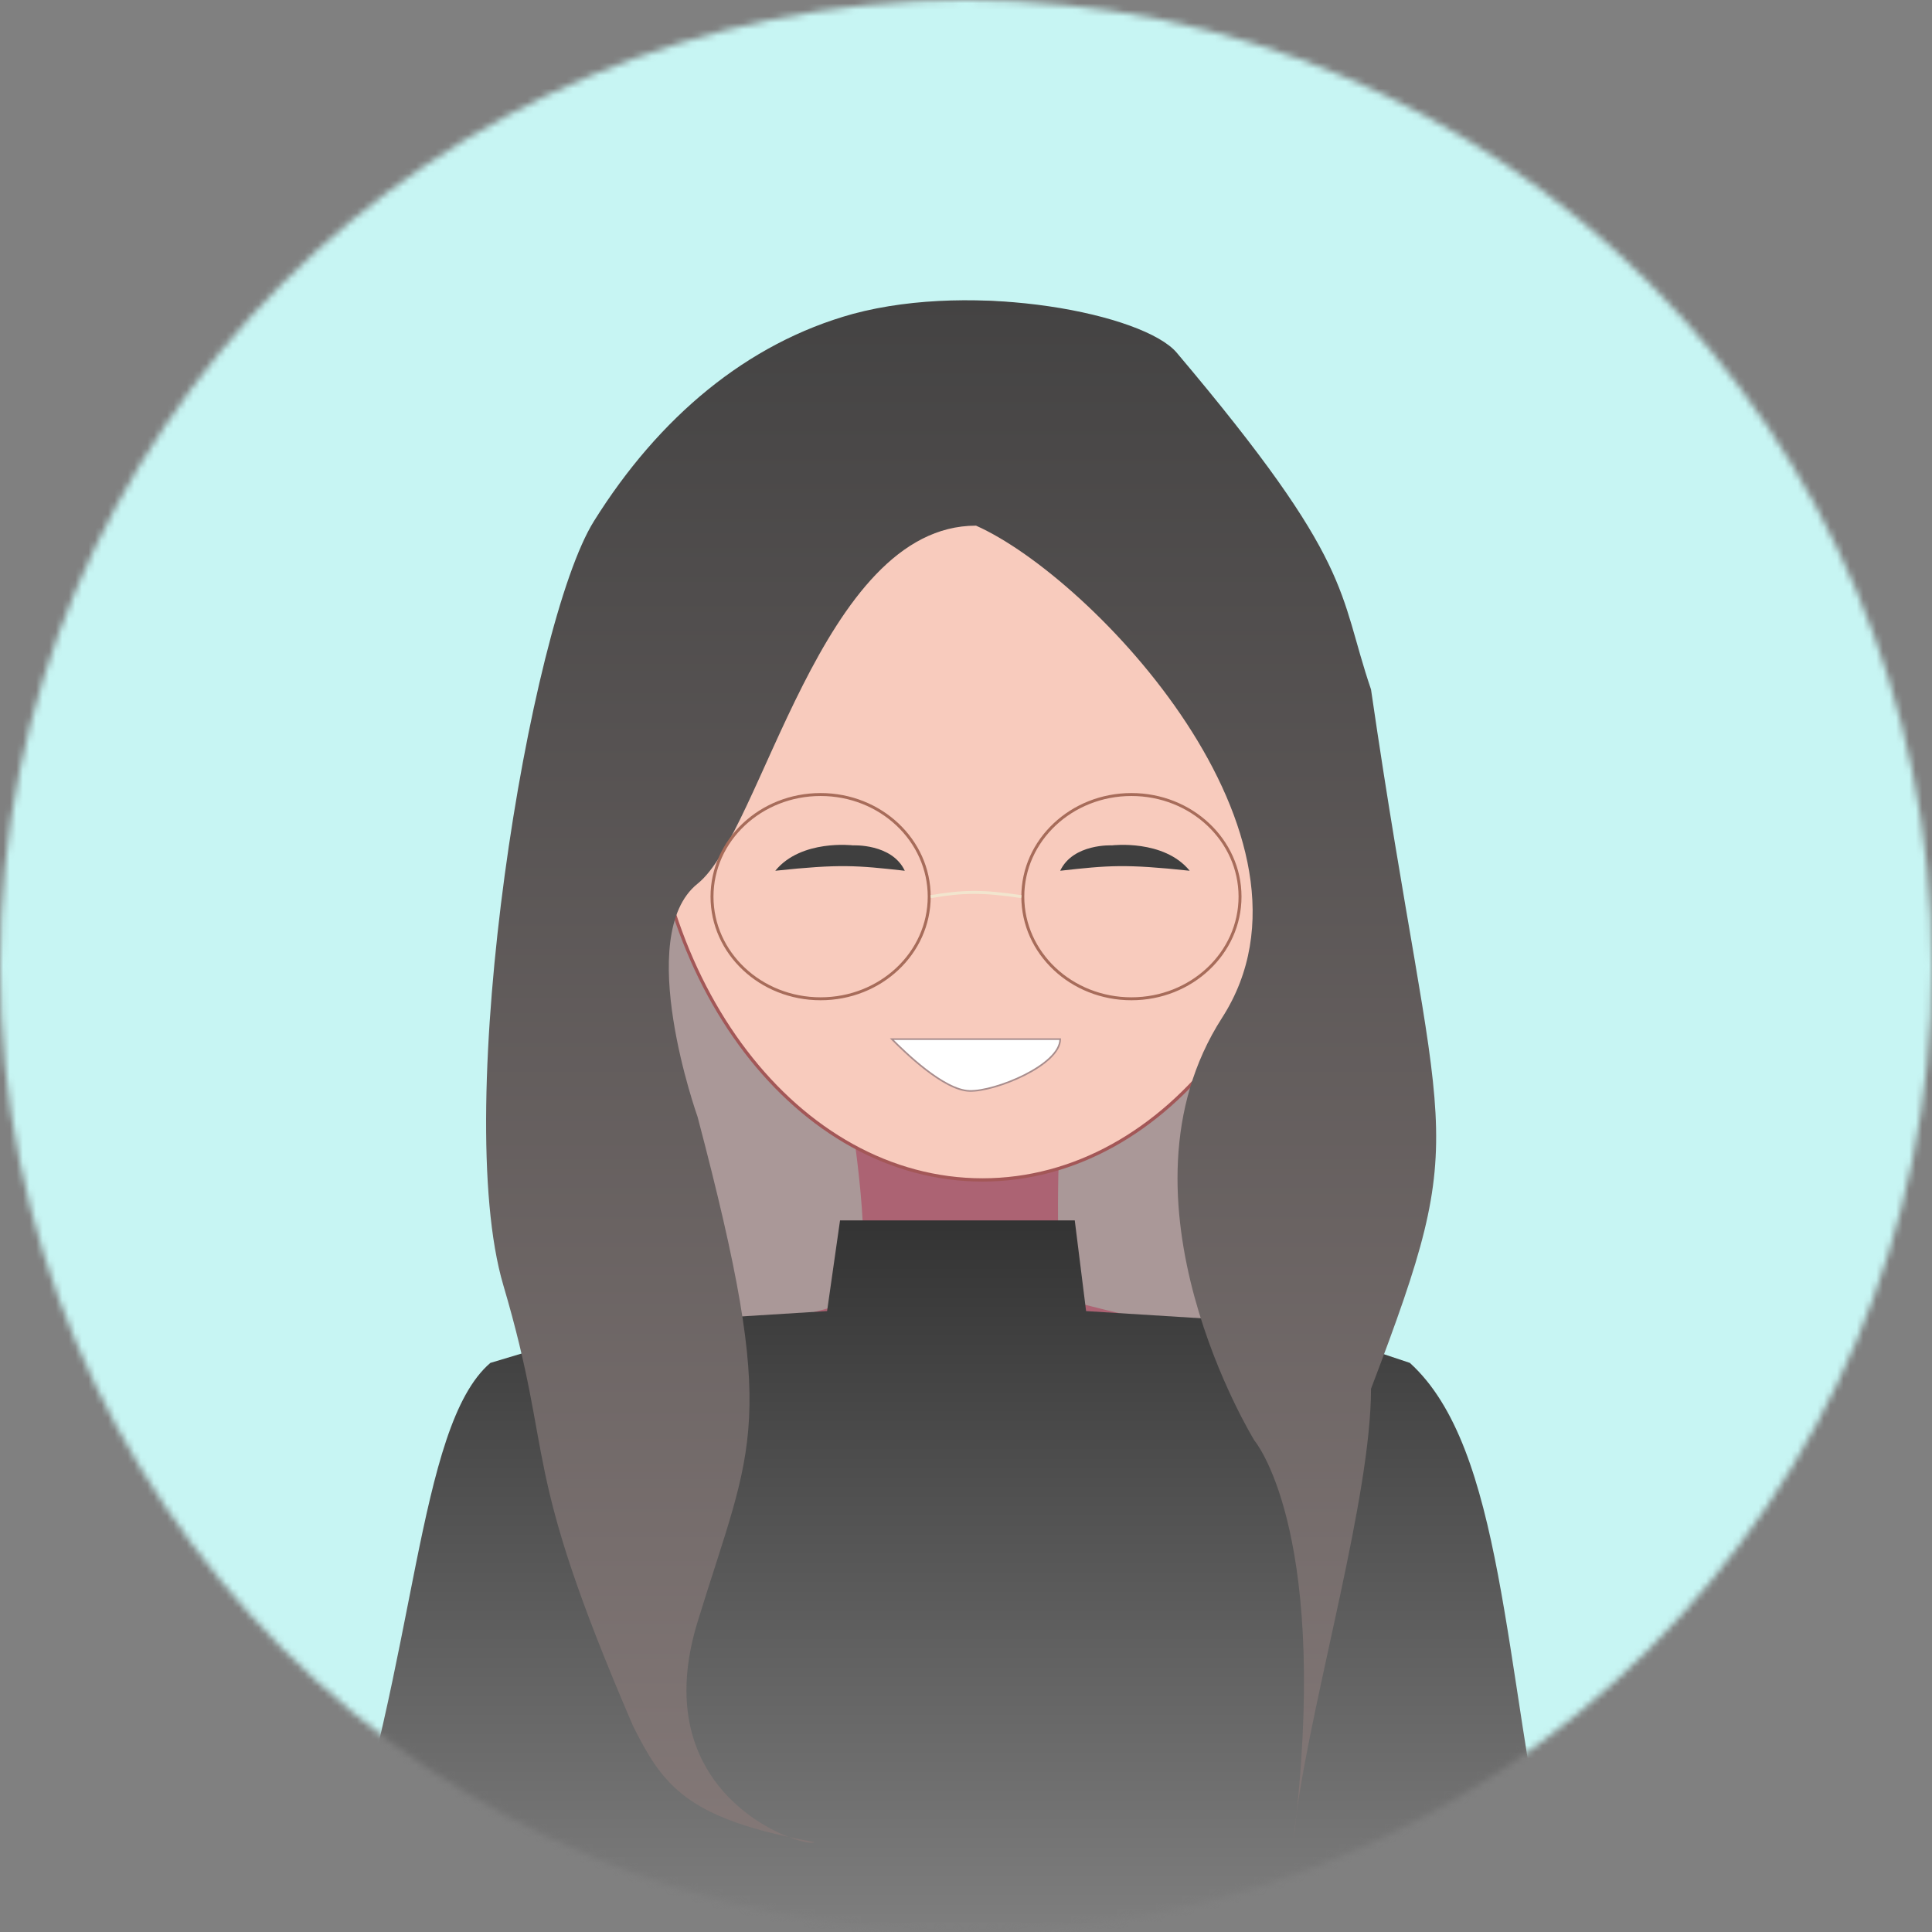 <svg width="295" height="295" viewBox="0 0 295 295" fill="none" xmlns="http://www.w3.org/2000/svg">
<rect x="0" y="0" width="295" height="295" fill="#808080" stroke="none"/>
<mask id="mask0" mask-type="alpha" maskUnits="userSpaceOnUse" x="0" y="0" width="295" height="295">
<circle cx="147.5" cy="147.5" r="147.5" fill="#C4C4C4"/>
</mask>
<g mask="url(#mask0)">
<rect x="-3" y="-20" width="319.272" height="336.076" fill="#C7F5F3"/>
<path d="M195.499 190.832L185.092 150.756L152.134 176.067L115.708 150.756L94.65 129.002C97.54 144.47 105.994 212.769 108.769 207.707C111.545 202.644 141.148 205.597 155.604 207.707L185.092 214.035L195.499 190.832Z" fill="#AA9898"/>
<path d="M161.866 172.778C161.876 172.69 161.882 172.6 161.883 172.508C161.877 172.598 161.872 172.688 161.866 172.778C161.041 179.843 130.244 172.508 130.244 172.508C130.244 172.508 133.828 195.605 130.244 198.215C126.659 200.825 115.8 200.435 102.559 210.08C89.319 219.724 104.257 212.144 110.469 210.08C172.429 211.398 197.477 221.151 197.477 217.987C197.477 212.906 199.344 212.148 200.68 212.333C202.823 213.652 202.018 212.519 200.68 212.333C199.968 211.895 198.929 211.185 197.477 210.08C187.295 202.33 182.497 203.893 161.883 198.215C161.883 198.215 161.143 184.637 161.866 172.778Z" fill="#AC6373"/>
<path d="M140.378 186.348H164.107L165.838 200.192L197.477 202.17L215.274 208.102C229.615 221.119 229.548 254.272 237.026 289.178C213.296 299.724 146.854 310.534 142.108 308.952C137.362 307.37 72.238 298.406 51.145 289.178C63.674 253.845 63.55 217.813 74.875 208.102L94.649 202.17L126.289 200.19L128.266 186.348H140.378Z" fill="url(#paint0_linear)"/>
<path d="M98.855 113.182C98.855 131.698 104.594 148.452 113.862 160.571C123.13 172.691 135.915 180.165 150.018 180.165C164.122 180.165 176.907 172.691 186.175 160.571C195.443 148.452 201.182 131.698 201.182 113.182C201.182 94.666 195.443 77.912 186.175 65.793C176.907 53.674 164.122 46.199 150.018 46.199C135.915 46.199 123.13 53.674 113.862 65.793C104.594 77.912 98.855 94.666 98.855 113.182Z" fill="#F8CBBD" stroke="#A35757" stroke-width="0.5"/>
<path d="M136.176 158.666H161.883C161.883 162.618 151.996 166.684 148.041 166.576C144.086 166.468 138.153 160.644 136.176 158.666Z" fill="white" stroke="#A88D8D" stroke-width="0.25"/>
<path d="M149.029 80.262C166.826 88.172 204.398 127.721 186.601 155.406C168.804 183.09 191.544 219.964 191.544 219.964C191.544 219.964 202.567 232.91 197.999 276.687C197.774 278.304 197.597 279.836 197.477 281.265C197.669 279.703 197.843 278.177 197.999 276.687C200.569 258.17 209.342 228.422 209.342 212.054C225.161 170.528 219.781 176.942 209.342 105.272C204.227 90.236 206.997 86.201 179.68 53.858C174.669 47.926 149.085 42.857 130.244 47.926C114.035 52.395 100.582 63.746 90.695 79.565C80.807 95.385 68.835 169.084 76.852 196.235C84.87 223.386 79.153 222.888 96.627 263.468C100.987 272.247 104.548 277.042 120.44 280.495C122.657 281.352 124.227 281.552 124.311 281.265C122.945 281.015 121.656 280.759 120.44 280.495C113.464 277.798 100.089 268.602 106.514 247.649C114.981 220.037 119.01 217.954 106.514 170.528C106.514 170.528 96.627 142.84 106.514 134.934C116.401 127.027 125.3 80.262 149.029 80.262Z" fill="url(#paint1_linear)"/>
<path d="M169.793 129.081C169.793 129.081 177.703 128.112 181.658 132.956C171.752 131.906 169.277 132.136 161.883 132.956C163.861 128.771 169.793 129.081 169.793 129.081Z" fill="#3F3F3F"/>
<path d="M130.244 129.081C130.244 129.081 122.334 128.112 118.379 132.956C128.284 131.906 130.76 132.136 138.154 132.956C136.176 128.771 130.244 129.081 130.244 129.081Z" fill="#3F3F3F"/>
<path d="M156.175 136.911C156.175 145.511 163.587 152.506 172.758 152.506C181.93 152.506 189.342 145.511 189.342 136.911C189.342 128.311 181.93 121.317 172.758 121.317C163.587 121.317 156.175 128.311 156.175 136.911Z" stroke="#A76C5A" stroke-width="0.45"/>
<path d="M108.717 136.911C108.717 145.511 116.128 152.506 125.3 152.506C134.472 152.506 141.883 145.511 141.883 136.911C141.883 128.311 134.472 121.317 125.3 121.317C116.128 121.317 108.717 128.311 108.717 136.911Z" stroke="#A76C5A" stroke-width="0.45"/>
<path d="M155.951 136.911C149.964 136.009 146.982 136.085 142.108 136.911" stroke="#F2E5CE" stroke-width="0.45"/>
</g>
<defs>
<linearGradient id="paint0_linear" x1="142.108" y1="390.025" x2="142.108" y2="184.37" gradientUnits="userSpaceOnUse">
<stop stop-color="#C0C0C0"/>
<stop offset="1" stop-color="#323232"/>
</linearGradient>
<linearGradient id="paint1_linear" x1="146.757" y1="45.847" x2="146.757" y2="281.388" gradientUnits="userSpaceOnUse">
<stop stop-color="#444343"/>
<stop offset="1" stop-color="#837877"/>
</linearGradient>
</defs>
</svg>
